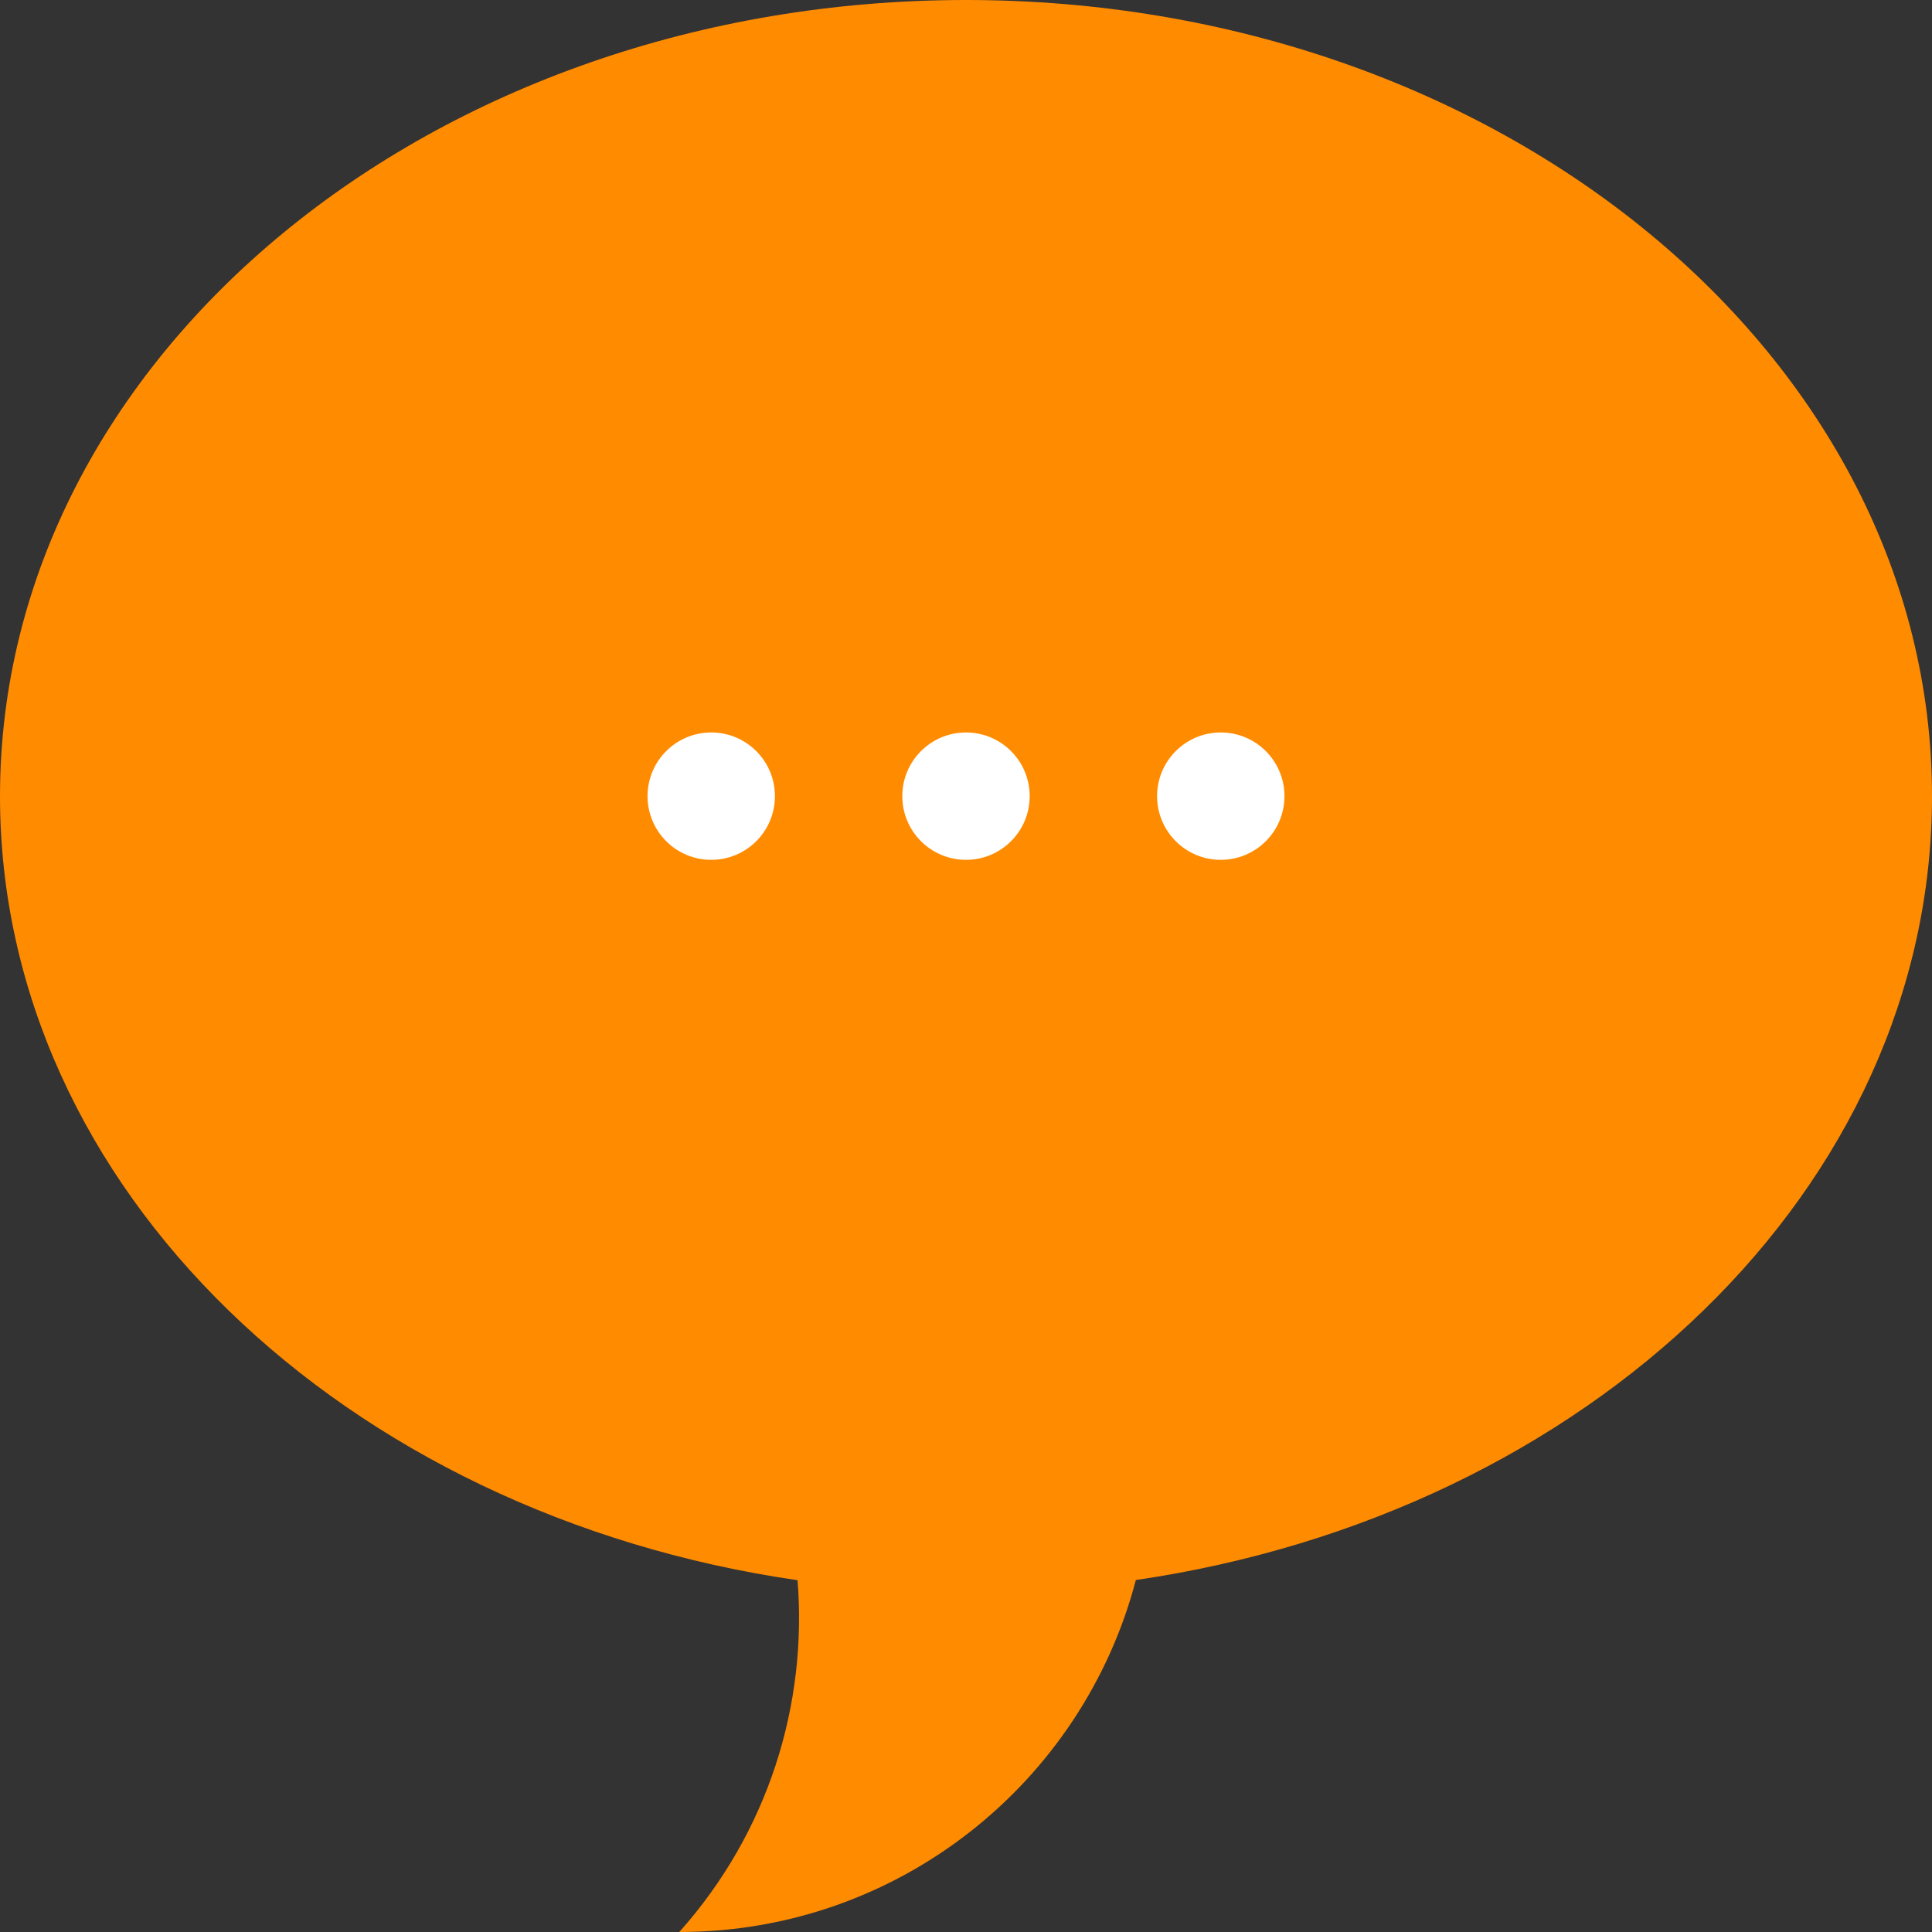 <?xml version="1.0" encoding="iso-8859-1"?>
<!-- Generator: Adobe Illustrator 19.0.0, SVG Export Plug-In . SVG Version: 6.00 Build 0)  -->
<svg version="1.1" id="Layer_1" xmlns="http://www.w3.org/2000/svg" xmlns:xlink="http://www.w3.org/1999/xlink" x="0px" y="0px"
	 viewBox="0 0 512 512" style="enable-background:new 0 0 512 512;" xml:space="preserve">
<rect x="0" y="0" width="512" height="512" fill="#333333" stroke="none"/>
<path style="fill:#FF8B00;" d="M256,0C114.615,0,0,94.463,0,210.989c0,103.975,91.256,190.377,211.358,207.785
	c2.62,32.859-7.65,66.688-31.334,93.226c58.09,0,106.911-39.602,120.987-93.275C420.93,401.193,512,314.858,512,210.989
	C512,94.463,397.385,0,256,0z"/>
<g>
	<circle style="fill:#FFFFFF;" cx="188.484" cy="210.989" r="16.879"/>
	<circle style="fill:#FFFFFF;" cx="256" cy="210.989" r="16.879"/>
	<circle style="fill:#FFFFFF;" cx="323.517" cy="210.989" r="16.879"/>
</g>
<g>
</g>
<g>
</g>
<g>
</g>
<g>
</g>
<g>
</g>
<g>
</g>
<g>
</g>
<g>
</g>
<g>
</g>
<g>
</g>
<g>
</g>
<g>
</g>
<g>
</g>
<g>
</g>
<g>
</g>
</svg>
